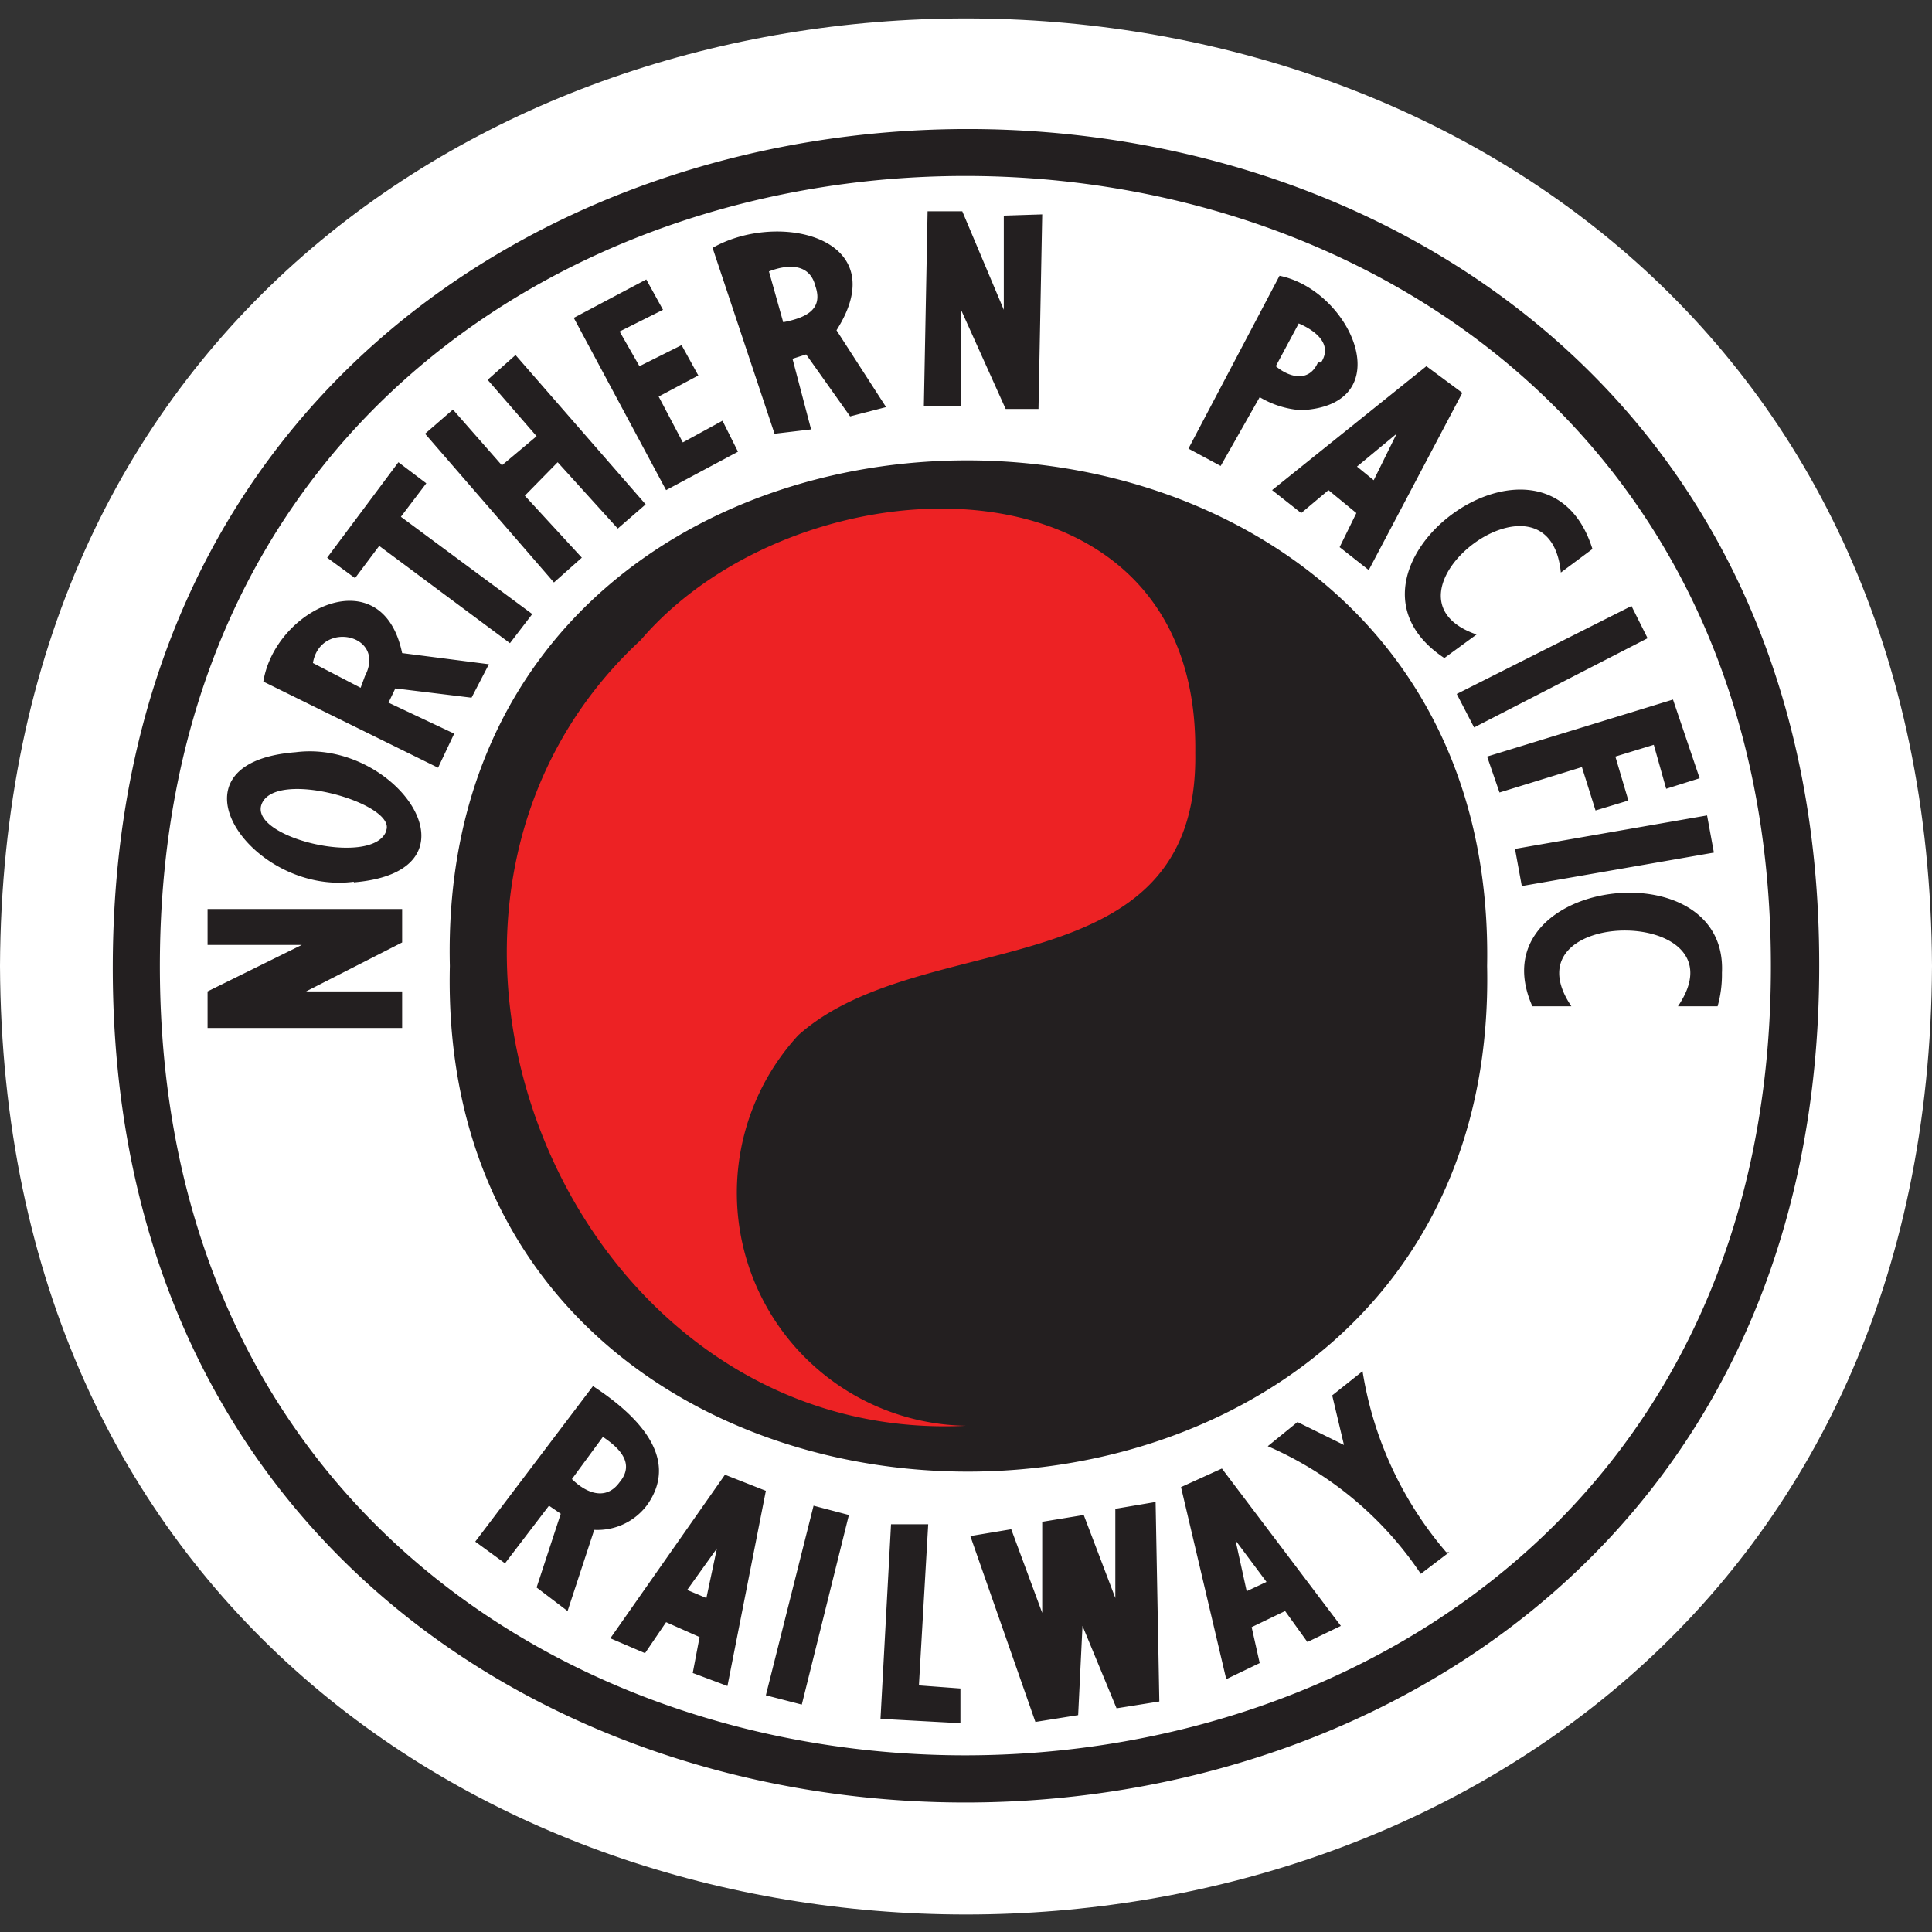 <svg xmlns="http://www.w3.org/2000/svg" data-name="Layer 1" viewBox="0 0 31.18 31.18"><rect x="0" y="0" width="31.18" height="31.18" fill="#333333" stroke="none"/><g data-name="New Symbol 20"><path d="M31.18 15.59C31.09 36 .09 36 0 15.59c.09-20.39 31.09-20.39 31.18 0" style="fill:#fff;fill-rule:evenodd"/><path d="M23.69 15.52c.15 10.63-16.17 10.64-16 0-.17-10.63 16.15-10.62 16 0" style="fill:#ed2224"/><path d="M29.36 15.59c0 18-27.57 18-27.54 0s27.57-18.02 27.54 0m-.78 0c0-17-26-17-26 0s26.01 16.97 26 0m-22.09 1H3.35V16l1.52-.75H3.35v-.58h3.14v.54L4.94 16h1.55Zm-.78-2.36c-1.65.22-3.14-1.92-.94-2.09 1.64-.21 3.11 1.92.94 2.1Zm.52-.82c.19-.43-1.74-1-2-.45s1.77 1.04 2 .46Zm1.66-2.69-.28.54-1.23-.15-.11.23 1.06.5-.26.55L4.25 11c.19-1.18 1.92-2 2.24-.46Zm-2 .19c.35-.67-.72-.91-.84-.21l.77.4Zm2.7-1-.36.47-2.11-1.57-.39.52L5.28 9l1.15-1.54.45.34-.41.54Zm1.83-1.77-.45.39L9 7.46 8.47 8l.92 1-.45.4L6.86 7l.45-.39.79.9.56-.47-.79-.91.45-.4ZM24 15.59c.23 10.88-17 10.88-16.74 0C7 4.71 24.2 4.71 24 15.59m-13.55 8.69a1 1 0 0 1-.86.41L9.16 26l-.5-.38.39-1.19-.19-.13-.71.93-.48-.35 1.9-2.51c.64.42 1.43 1.12.88 1.91m8.84-12.13c.07-5-6.38-4.82-8.95-1.82-4.7 4.35-1.18 13 5.25 12.68a3.76 3.76 0 0 1-2.71-6.3c1.99-1.79 6.47-.71 6.41-4.56M10 23.92c.25-.3 0-.55-.27-.73l-.5.68c.21.21.54.37.77.05m1.91-16.63-1.16.62-1.49-2.78 1.17-.62.27.49-.7.35.32.56.68-.34.27.49-.64.34.39.74.64-.35Zm.45 16.77-.62 3.15-.56-.21.11-.58-.54-.24-.34.5-.56-.24 1.85-2.64Zm-.79.93-.48.67.31.13ZM14.3 6.57l-.58.15-.71-1-.22.07.3 1.14-.59.07-1-3c1.07-.61 2.95-.16 2 1.33Zm-.6 17.88-.76 3.06-.58-.15.77-3.06Zm-.54-19.83c-.09-.37-.44-.36-.75-.24l.23.82c.36-.07.65-.2.52-.58m2.34 22.63v.56l-1.29-.07.17-3.14h.6l-.15 2.6Zm1.32-23.79-.06 3.14h-.53L15.51 5v1.55h-.6l.06-3.14h.56L16.2 5V3.48Zm1.89 24-.69.11-.55-1.33-.07 1.44-.69.11-1.05-3 .66-.11.5 1.35v-1.47l.67-.11.51 1.34v-1.44l.65-.11Zm2.93-1.22-.54.26-.36-.5-.54.26.13.58-.54.26-.73-3.1.66-.3ZM21 6.62a1.5 1.5 0 0 1-.67-.21l-.63 1.11-.52-.28 1.47-2.79c1.17.24 1.96 2.09.35 2.17m-.56 18.91-.5-.67.18.82Zm2.95-.48-.46.35a5.7 5.7 0 0 0-2.47-2.06l.48-.39.75.37-.19-.8.49-.39a5.9 5.9 0 0 0 1.35 2.92Zm.21-18.71L22.09 9.2l-.47-.37.27-.55-.45-.37-.44.37-.47-.37 2.49-2Zm-2.28-.49c.19-.29-.08-.51-.36-.63l-.37.69c.2.17.53.28.68-.06ZM22.54 7l-.64.53.27.22Zm3.16 1.86-.51.38c-.19-1.92-3.16.38-1.36 1l-.52.38c-2.11-1.4 1.63-4.19 2.39-1.76m.89 1.44-2.8 1.44-.28-.54 2.82-1.42Zm.84 2.26-.54.17-.2-.71-.62.19.21.71-.53.16-.22-.7-1.33.41-.2-.58 3-.92Zm.23 1.2-3.1.54-.11-.6 3.1-.54Zm.13 1.94a1.9 1.9 0 0 1-.07.54h-.64c1.11-1.63-2.82-1.63-1.72 0h-.63c-.91-2.06 3.16-2.58 3.06-.54" style="fill:#231f20"/></g></svg>